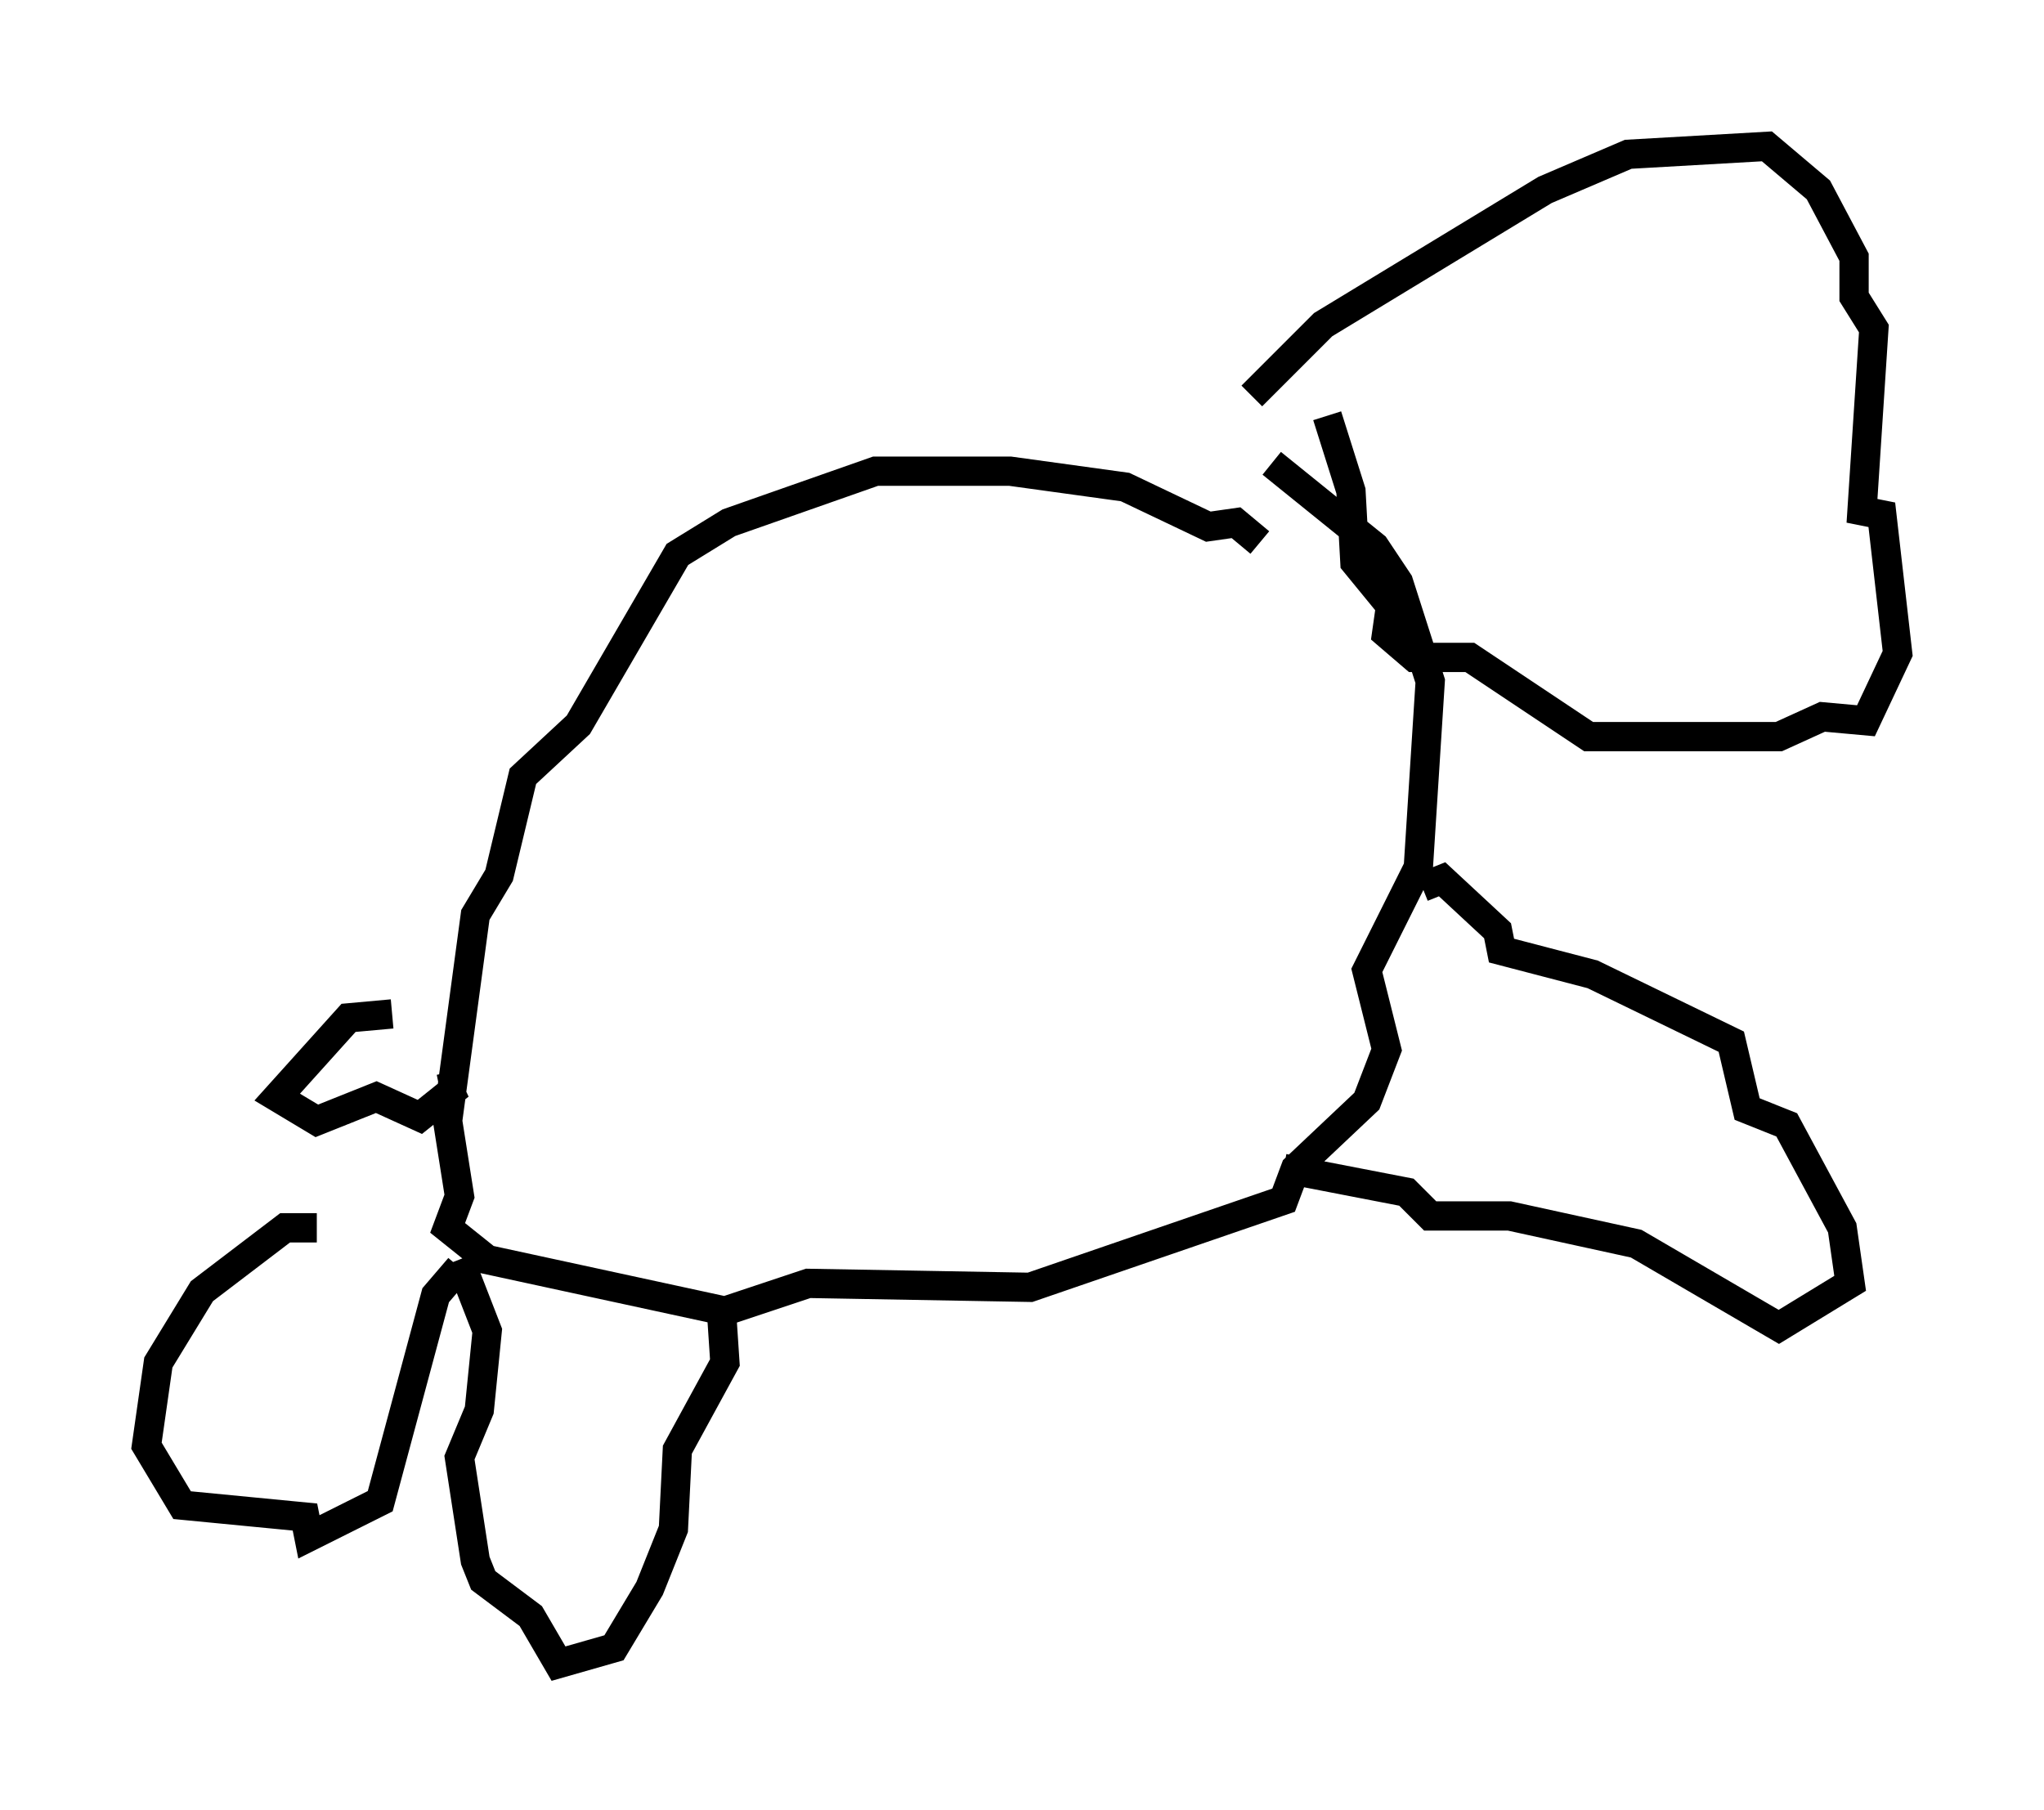 <?xml version="1.0" encoding="utf-8" ?>
<svg baseProfile="full" height="61.826" version="1.1" width="69.81" xmlns="http://www.w3.org/2000/svg" xmlns:ev="http://www.w3.org/2001/xml-events" xmlns:xlink="http://www.w3.org/1999/xlink"><defs /><rect fill="white" height="61.826" width="69.81" x="0" y="0" /><path d="M42.483, 15.013 m0.271, -1.488 l2.436, -2.436 7.578, -4.601 l2.842, -1.218 4.736, -0.271 l1.759, 1.488 1.218, 2.3 l0.0, 1.353 0.677, 1.083 l-0.406, 6.225 0.677, 0.135 l0.541, 4.736 -1.083, 2.3 l-1.488, -0.135 -1.488, 0.677 l-6.495, 0.0 -4.059, -2.706 l-1.894, 0.0 -0.947, -0.812 l0.135, -0.947 -1.218, -1.488 l-0.135, -2.436 -0.812, -2.571 m-2.3, 4.33 l-0.812, -0.677 -0.947, 0.135 l-2.842, -1.353 -3.924, -0.541 l-4.601, 0.0 -5.007, 1.759 l-1.759, 1.083 -3.383, 5.819 l-1.894, 1.759 -0.812, 3.383 l-0.812, 1.353 -0.947, 7.036 l0.406, 2.571 -0.406, 1.083 l1.353, 1.083 8.119, 1.759 l2.842, -0.947 7.578, 0.135 l8.66, -2.977 0.406, -1.083 l2.436, -2.3 0.677, -1.759 l-0.677, -2.706 1.759, -3.518 l0.406, -6.36 -1.083, -3.383 l-0.812, -1.218 -3.518, -2.842 m5.142, 14.479 l0.677, -0.271 1.894, 1.759 l0.135, 0.677 3.112, 0.812 l4.736, 2.3 0.541, 2.3 l1.353, 0.541 1.894, 3.518 l0.271, 1.894 -2.436, 1.488 l-4.871, -2.842 -4.33, -0.947 l-2.706, 0.0 -0.812, -0.812 l-4.195, -0.812 m-28.146, 3.112 l0.947, 2.436 -0.271, 2.706 l-0.677, 1.624 0.541, 3.518 l0.271, 0.677 1.624, 1.218 l0.947, 1.624 1.894, -0.541 l1.218, -2.03 0.812, -2.03 l0.135, -2.706 1.624, -2.977 l-0.135, -2.03 m-11.231, -9.878 l-1.488, 0.135 -2.436, 2.706 l1.353, 0.812 2.03, -0.812 l1.488, 0.677 1.353, -1.083 l-0.677, 0.135 m-4.601, 4.736 l0.406, 0.0 m-0.135, 0.0 l-0.947, 0.0 -2.842, 2.165 l-1.488, 2.436 -0.406, 2.842 l1.218, 2.03 4.195, 0.406 l0.135, 0.677 2.436, -1.218 l1.894, -7.036 0.812, -0.947 " fill="none" stroke="black" stroke-width="1" /></svg>